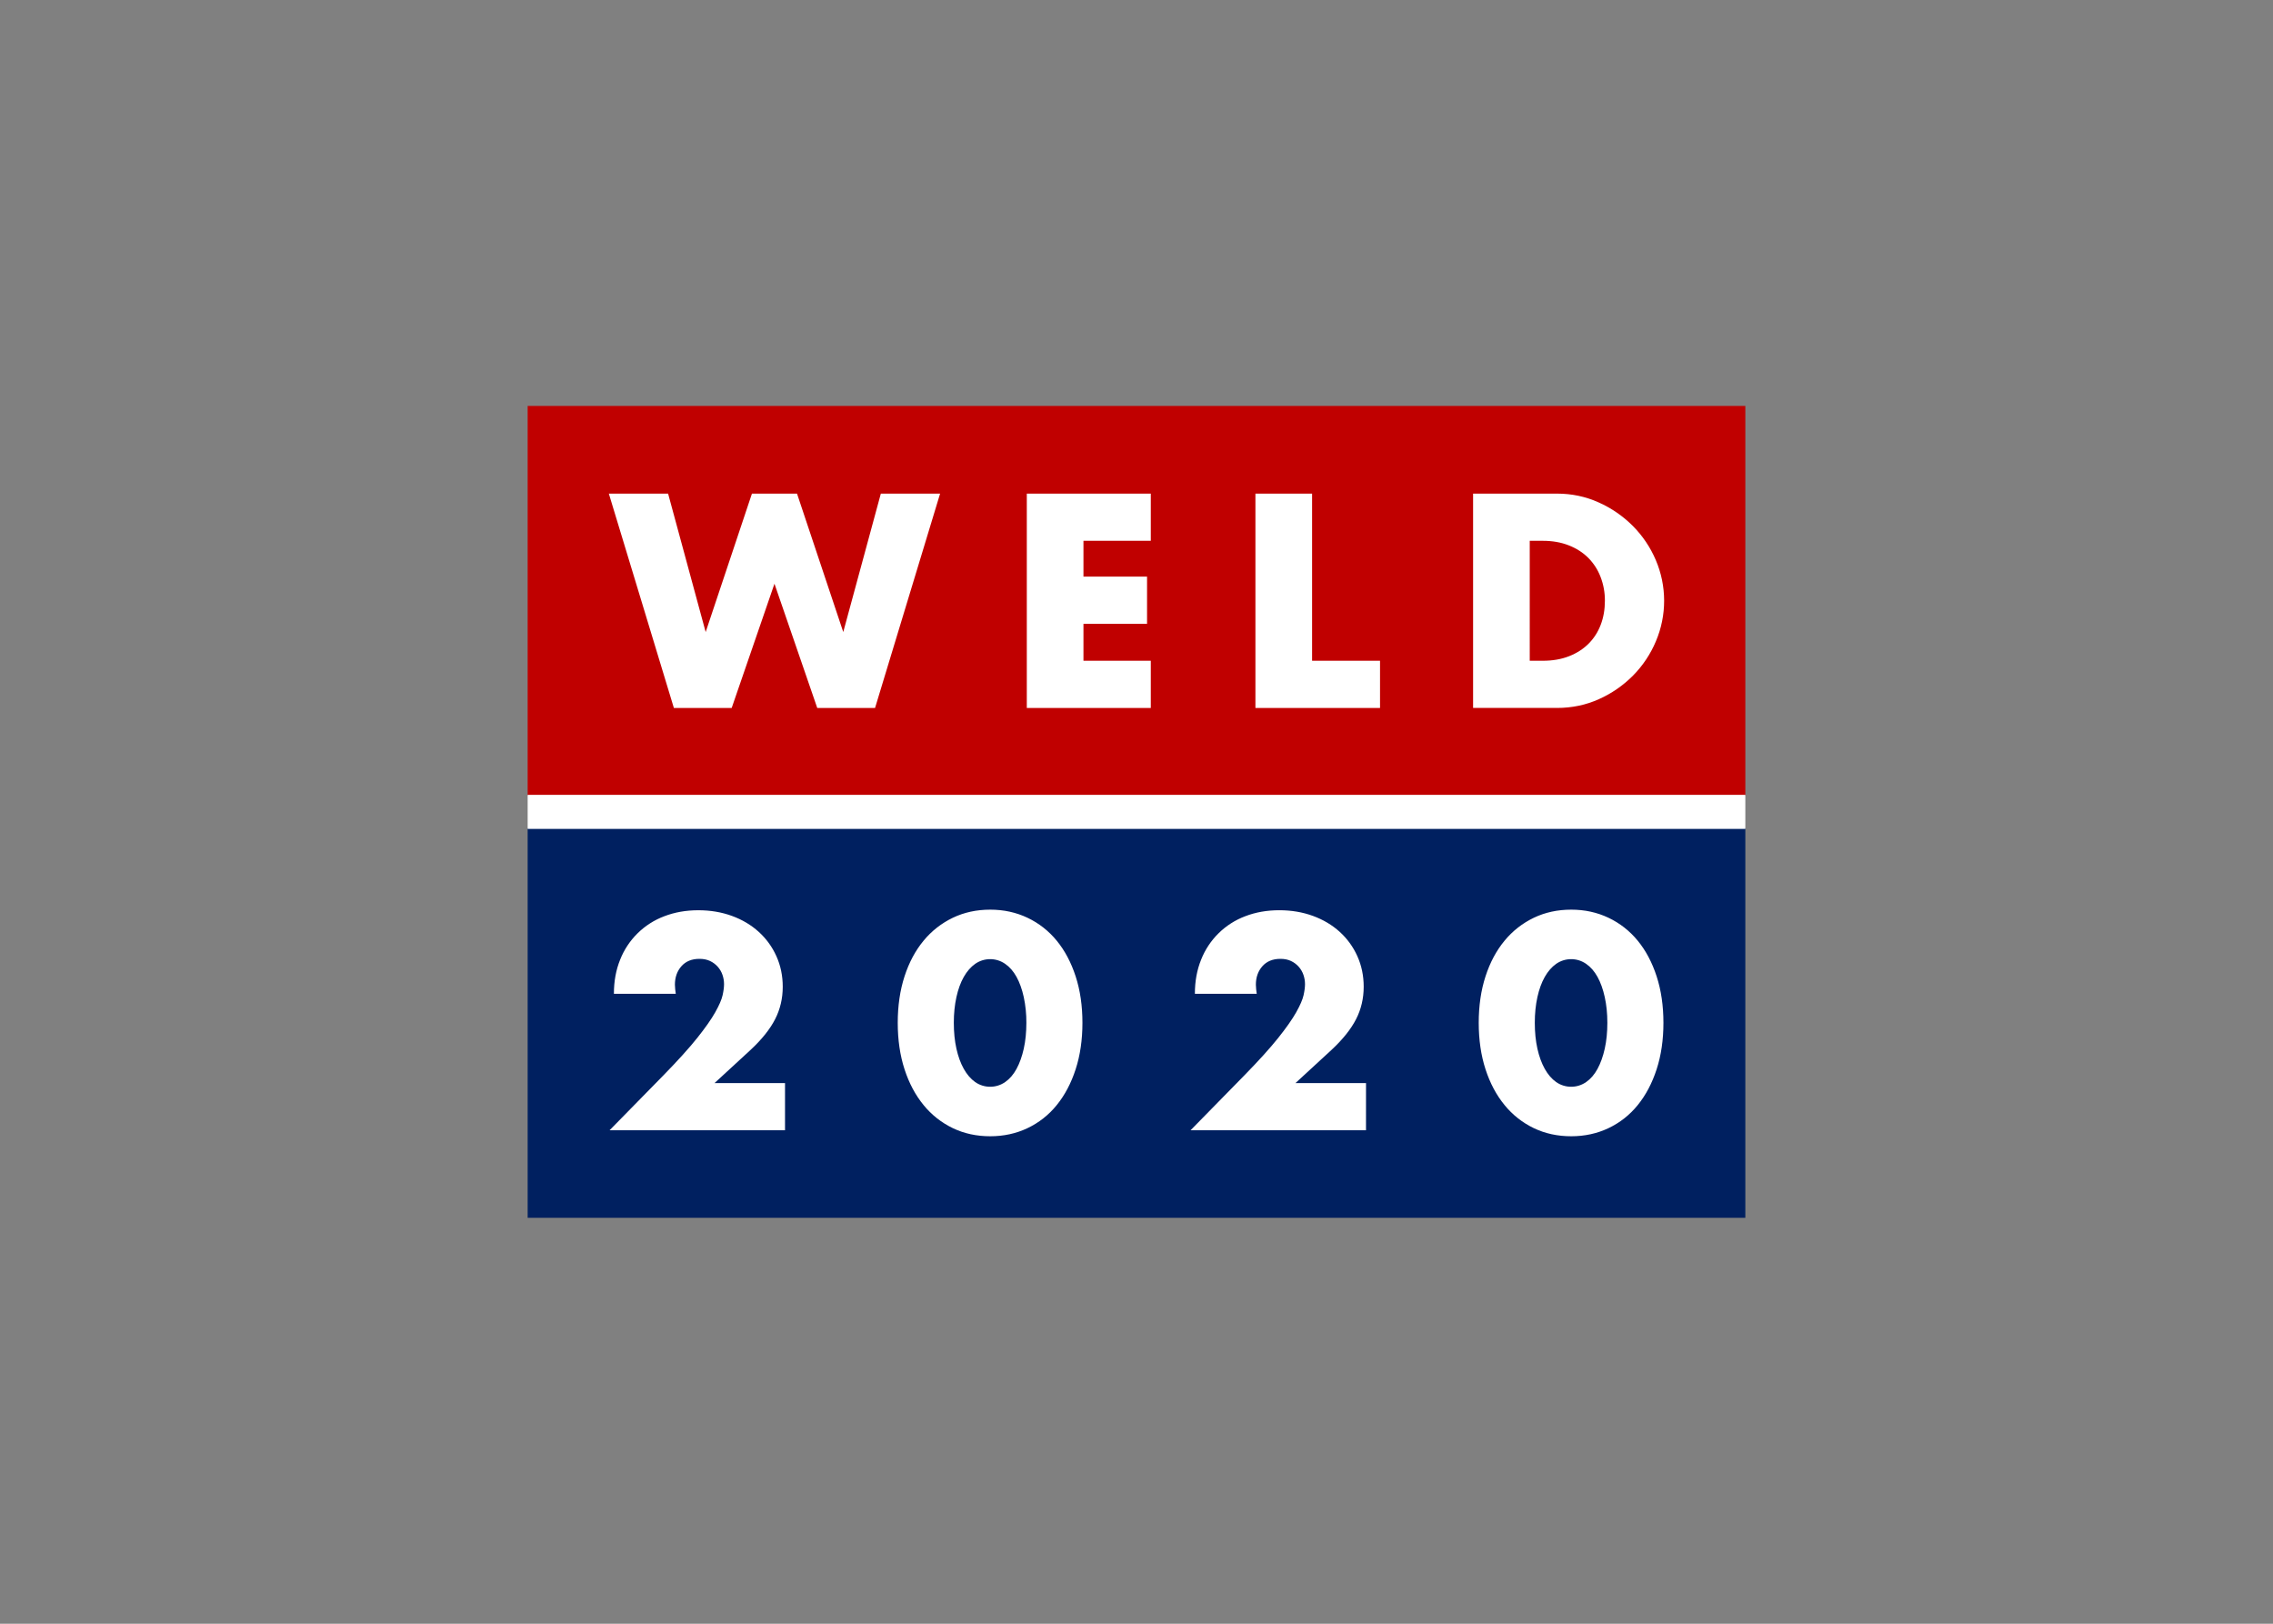 <svg clip-rule="evenodd" fill-rule="evenodd" stroke-linejoin="round" stroke-miterlimit="2" viewBox="0 0 560 400" xmlns="http://www.w3.org/2000/svg"><rect x="0" y="0" width="560" height="400" fill="#808080" stroke="none"/><g transform="matrix(.1 0 0 .1 130 100)"><path d="m0 1040h3000v960h-3000z" fill="#002060"/><path d="m0 0h3000v960h-3000z" fill="#c00000"/><path d="m911.78 1519.65c0-42 5.58-80.17 16.74-114.5s26.827-63.63 47-87.88c19.579-23.81 44.13-43.05 71.92-56.38 27.78-13.33 58.52-20 92.22-20 33.23 0 63.86 6.67 91.87 20 27.87 13.2 52.45 32.47 71.92 56.38 19.94 24.28 35.49 53.57 46.65 87.88s16.74 72.47 16.73 114.5c0 42-5.58 80.17-16.73 114.5s-26.7 63.74-46.65 88.23c-19.39 24.08-43.98 43.48-71.92 56.73-28 13.33-58.62 20-91.87 20-33.71 0-64.45-6.67-92.22-20-27.86-13.38-52.421-32.75-71.92-56.73-20.187-24.51-35.853-53.92-47-88.23s-16.727-72.47-16.74-114.5zm1431.37 0c0-42 5.58-80.17 16.74-114.5s26.83-63.63 47-87.88c19.58-23.81 44.13-43.05 71.93-56.38 27.77-13.33 58.51-20 92.22-20 33.22 0 63.84 6.67 91.86 20 27.87 13.21 52.45 32.47 71.93 56.38 19.94 24.28 35.49 53.57 46.64 87.88s16.73 72.47 16.74 114.5c0 42-5.58 80.17-16.74 114.5s-26.71 63.74-46.64 88.23c-19.4 24.08-43.99 43.48-71.93 56.73-28 13.33-58.62 20-91.86 20-33.72 0-64.46-6.67-92.22-20-27.87-13.37-52.43-32.75-71.93-56.73-20.18-24.51-35.85-53.92-47-88.23s-16.73-72.47-16.74-114.5zm-1709.09 264.71h-432.27l133.21-135.86c35.127-35.94 62.663-66.4 82.61-91.38s34.783-46.11 44.51-63.38c9.72-17.27 15.773-31.27 18.16-42s3.573-19.84 3.56-27.31c.003-7.87-1.322-15.68-3.92-23.11-5.18-15-16.237-27.28-30.62-34-7.373-3.5-16.04-5.25-26-5.25-19 0-33.837 6.07-44.51 18.2s-16.007 27.31-16 45.52c.217 7.51.932 15 2.14 22.41h-152.45c0-30.81 5.103-58.81 15.31-84 19.51-49.52 59.157-88.49 109-107.15 25.387-9.8 53.28-14.7 83.68-14.7 29.907 0 57.573 4.67 83 14s47.383 22.41 65.87 39.22c18.464 16.74 33.257 37.12 43.44 59.87 10.44 23.11 15.663 48.2 15.67 75.28 0 28.96-6.29 55.69-18.87 80.19s-32.64 49.59-60.18 75.28l-89 81.93h173.66zm1431.37 0h-432.26l133.16-135.86c35.13-35.94 62.67-66.4 82.61-91.38s34.78-46.11 44.51-63.38c9.72-17.27 15.77-31.27 18.16-42s3.57-19.84 3.56-27.31c.01-7.87-1.32-15.68-3.92-23.11-5.18-15-16.24-27.28-30.62-34-7.33-3.5-16-5.25-26-5.25-18.99 0-33.82 6.07-44.51 18.2s-16.02 27.31-16 45.52c.21 7.51.92 15 2.13 22.41h-152.4c0-30.81 5.1-58.81 15.31-84 19.49-49.53 59.12-88.52 108.95-107.2 25.4-9.8 53.29-14.7 83.68-14.7 29.91 0 57.58 4.67 83 14s47.38 22.41 65.88 39.22c18.46 16.74 33.25 37.12 43.43 59.87 10.44 23.11 15.66 48.2 15.67 75.28 0 28.96-6.29 55.69-18.87 80.19s-32.64 49.59-60.17 75.28l-89 81.93h173.76zm-1015.49-264.71c0 23.33 2.14 44.58 6.41 63.73s10.32 35.73 18.15 49.72c7.84 14 17.22 24.85 28.13 32.56 22.11 15.37 51.6 15.37 73.71 0 11.15-7.7 20.53-18.55 28.13-32.56s13.53-30.58 17.8-49.72 6.4-40.38 6.41-63.73c.16-21.3-1.99-42.55-6.41-63.38-4.27-19.33-10.2-35.91-17.8-49.72s-16.98-24.55-28.13-32.21c-22.11-15.37-51.6-15.37-73.71 0-10.92 7.7-20.3 18.44-28.13 32.21s-13.88 30.35-18.15 49.72c-4.28 19.38-6.42 40.51-6.41 63.38zm1431.37 0c0 23.33 2.14 44.58 6.41 63.73s10.33 35.73 18.16 49.72c7.83 14 17.2 24.85 28.13 32.56 22.1 15.37 51.6 15.37 73.7 0 11.15-7.7 20.53-18.55 28.13-32.56s13.53-30.58 17.8-49.72c4.28-19.14 6.42-40.38 6.41-63.73 0-22.87-2.14-44-6.41-63.38s-10.21-35.95-17.8-49.72c-7.6-13.76-16.98-24.5-28.13-32.21-22.1-15.36-51.6-15.36-73.7 0-10.93 7.7-20.31 18.44-28.13 32.21s-13.87 30.35-18.16 49.72c-4.28 19.38-6.42 40.51-6.41 63.38zm518.69-561.65h-3000v84h3000zm-2654-742 92.57 341 114-341h111.04l113.94 341 92.58-341h146l-160.25 528h-142.42l-105.4-306-105.39 306h-142.43l-160.24-528zm1189.25 116.24h-165.92v88.24h156.67v116.24h-156.67v91h165.92v116.28h-305.5v-528h305.5zm397.37-116.24v411.76h167.38v116.24h-307v-528zm396.65 0h206.52c36.55 0 70.85 7.237 102.9 21.71 31.29 13.969 59.76 33.549 84 57.77 24.04 24.149 43.25 52.659 56.62 84 27.4 63.894 27.53 136.29.35 200.28-13.19 31.464-32.28 60.111-56.25 84.39-24.16 24.408-52.64 44.116-84 58.12-32.05 14.487-66.59 21.73-103.62 21.73h-206.52zm139.58 411.77h32.05c24.21 0 45.81-3.733 64.8-11.2s35.01-17.74 48.07-30.82c13.16-13.228 23.35-29.103 29.91-46.57 6.88-17.967 10.32-37.693 10.32-59.18.17-20.103-3.46-40.059-10.68-58.82-6.71-17.575-17.02-33.557-30.26-46.92-13.07-13.073-29.1-23.347-48.07-30.82s-40.34-11.207-64.09-11.2h-32.05z" fill="#fff" fill-rule="nonzero"/></g></svg>